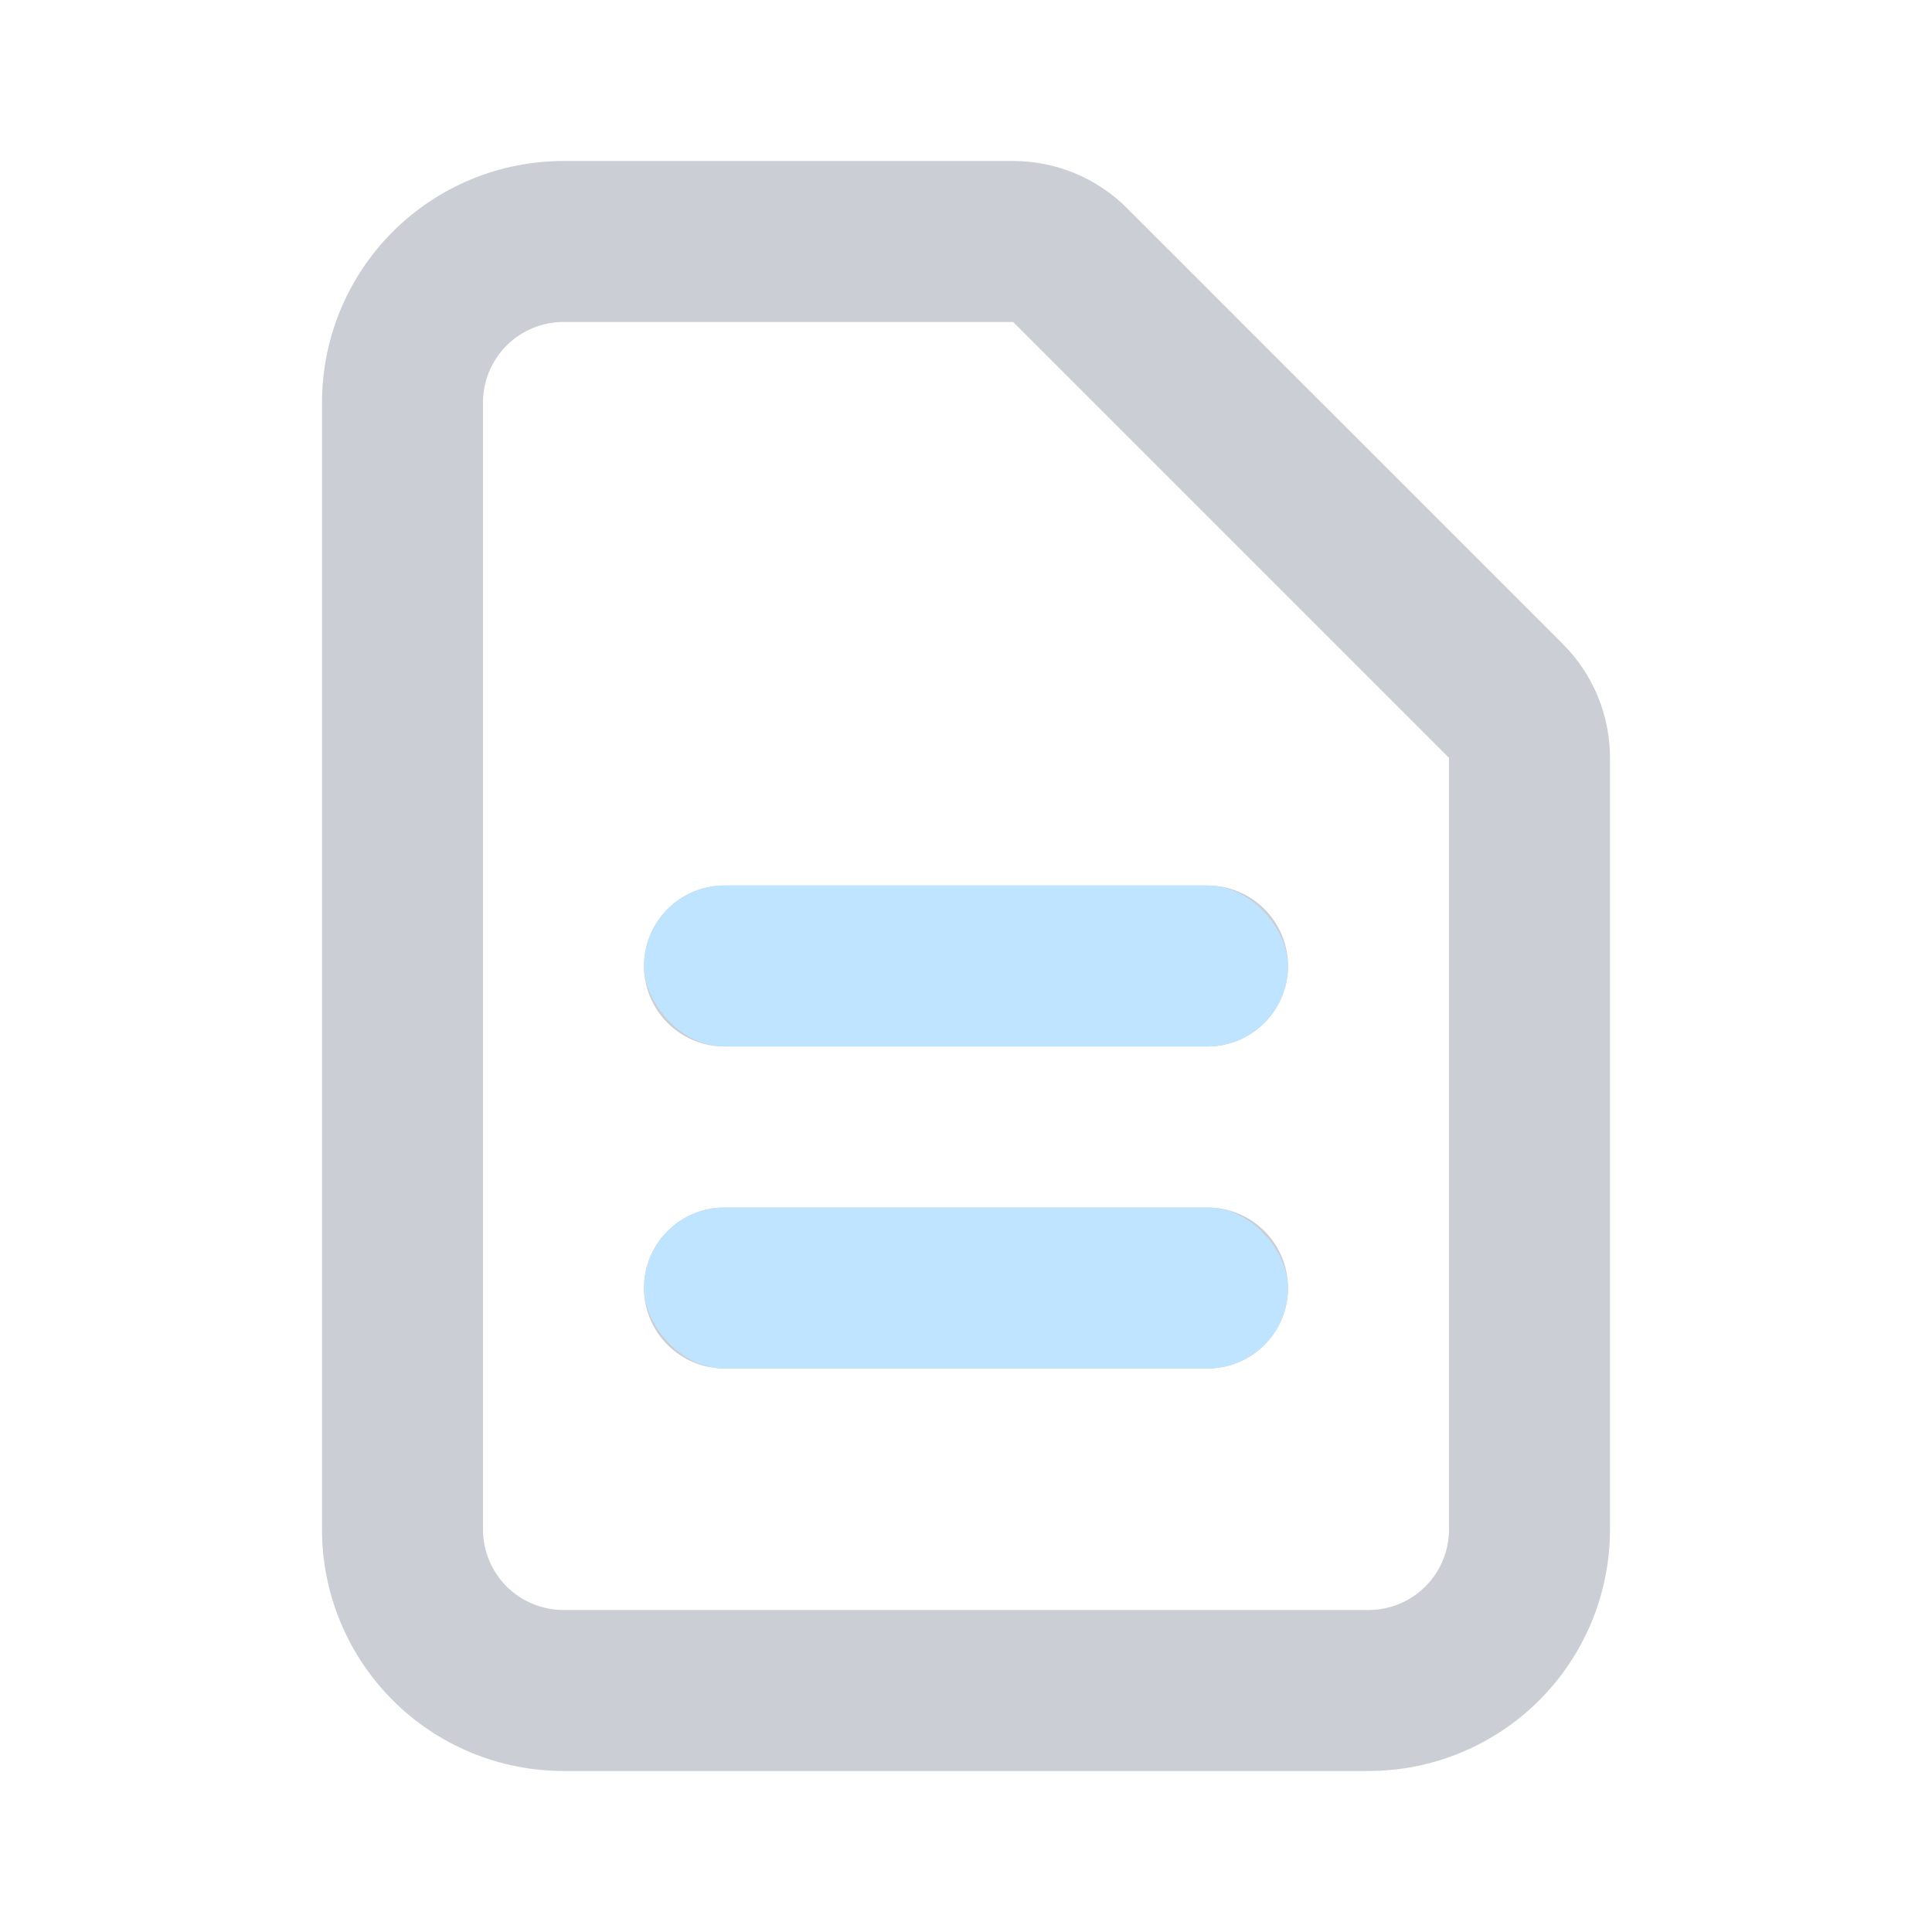 <svg width="88" height="88" viewBox="0 0 88 88" fill="none" xmlns="http://www.w3.org/2000/svg">
<g opacity="0.3">
<path fill-rule="evenodd" clip-rule="evenodd" d="M25.667 14.666C24.694 14.666 23.762 15.053 23.074 15.74C22.386 16.428 22 17.36 22 18.333V69.666C22 70.639 22.386 71.571 23.074 72.259C23.762 72.947 24.694 73.333 25.667 73.333H62.333C63.306 73.333 64.238 72.947 64.926 72.259C65.614 71.571 66 70.639 66 69.666L66 34.519L46.148 14.667L25.667 14.666ZM17.889 10.555C19.951 8.492 22.749 7.333 25.667 7.333H46.149C48.093 7.333 49.959 8.106 51.334 9.481M51.334 9.481L71.185 29.332C71.184 29.332 71.185 29.332 71.185 29.332C72.56 30.707 73.333 32.572 73.333 34.517V69.666C73.333 72.584 72.174 75.382 70.112 77.445C68.049 79.507 65.251 80.666 62.333 80.666H25.667C22.749 80.666 19.951 79.507 17.889 77.445C15.826 75.382 14.667 72.584 14.667 69.666V18.333C14.667 15.416 15.826 12.618 17.889 10.555M29.333 44C29.333 41.975 30.975 40.333 33 40.333H55C57.025 40.333 58.667 41.975 58.667 44C58.667 46.025 57.025 47.666 55 47.666H33C30.975 47.666 29.333 46.025 29.333 44ZM29.333 58.666C29.333 56.641 30.975 55 33 55H55C57.025 55 58.667 56.641 58.667 58.666C58.667 60.691 57.025 62.333 55 62.333H33C30.975 62.333 29.333 60.691 29.333 58.666Z" fill="#515B6F"/>
<rect x="29.333" y="40.333" width="29.333" height="7.333" rx="3.667" fill="#26A4FF"/>
<rect x="29.333" y="55" width="29.333" height="7.333" rx="3.667" fill="#26A4FF"/>
</g>
</svg>
